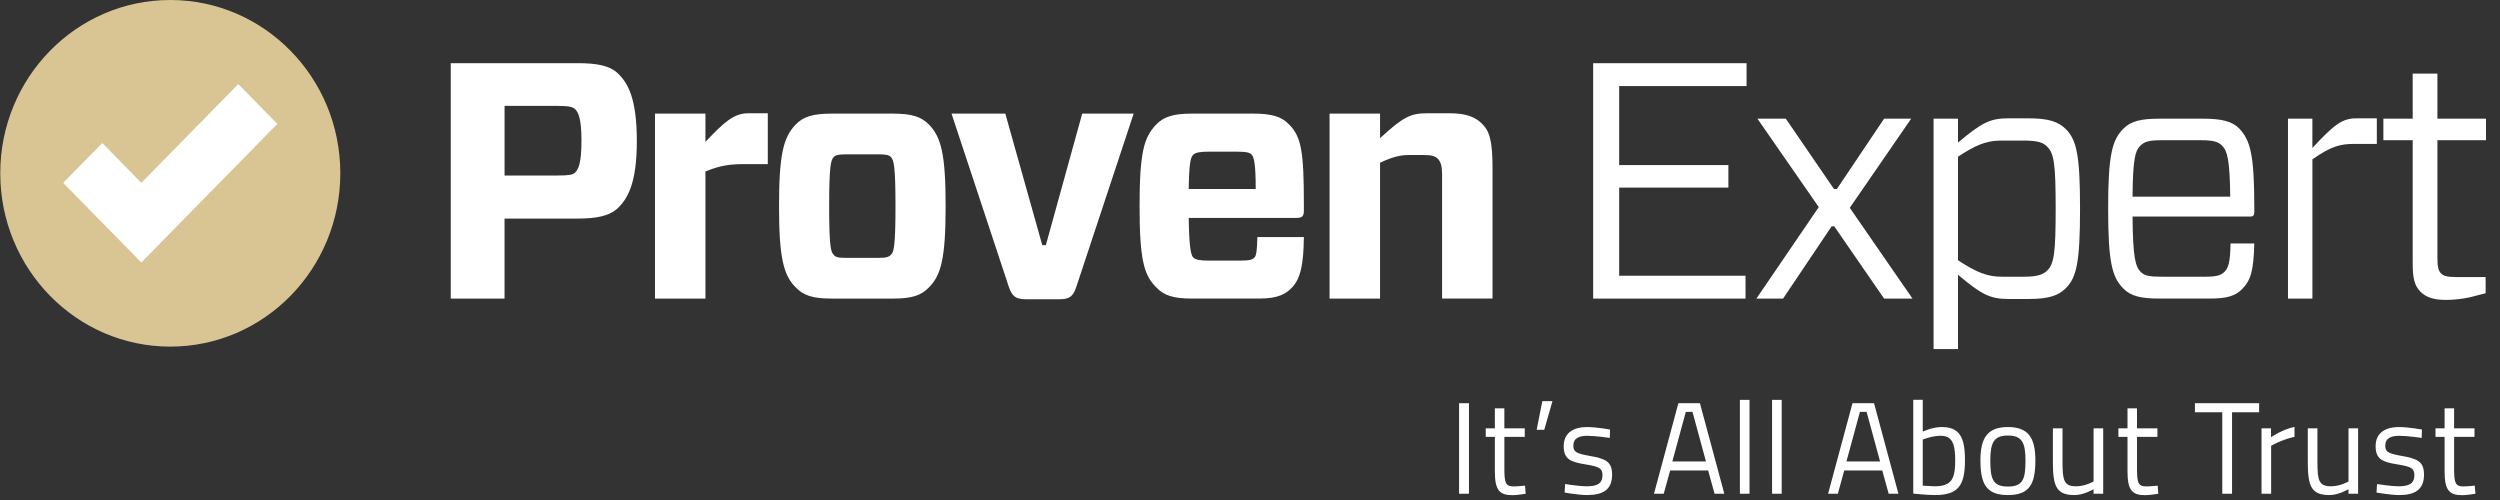 <svg width="175" height="35" viewBox="0 0 175 35" fill="none" xmlns="http://www.w3.org/2000/svg">
<rect x="0" y="0" width="175" height="35" fill="#333333" stroke="none"/>
<path d="M23.822 12.128C23.822 18.83 18.494 24.263 11.92 24.263C5.346 24.263 0.018 18.83 0.018 12.128C0.018 5.431 5.347 0 11.92 0C18.493 0 23.822 5.431 23.822 12.128Z" fill="#D9C594"/>
<path d="M16.679 5.888L9.893 12.801L7.16 10.012L4.424 12.801L9.893 18.373L19.413 8.673L16.679 5.888Z" fill="white"/>
<path d="M43.195 14.617C42.64 15.112 41.761 15.3 40.444 15.3H35.318V20.9H31.552V4.422H40.443C41.76 4.422 42.639 4.588 43.194 5.085C43.933 5.764 44.578 6.827 44.578 9.885C44.579 12.873 43.912 13.958 43.195 14.617ZM38.967 12.286C39.821 12.286 40.076 12.237 40.238 12.097C40.492 11.859 40.702 11.438 40.702 9.84C40.702 8.236 40.47 7.838 40.238 7.623C40.077 7.484 39.822 7.411 38.967 7.411H35.319V12.287L38.967 12.286ZM45.849 20.9V7.954H49.381V9.93C50.698 8.543 51.368 7.929 52.385 7.929H53.746V11.487H52.107C51.136 11.487 50.398 11.578 49.381 12.005V20.9H45.849ZM55.685 20.102C54.855 19.257 54.532 18.078 54.532 14.428C54.532 10.756 54.854 9.603 55.685 8.731C56.217 8.165 56.912 7.954 58.204 7.954H62.523C63.817 7.954 64.487 8.165 65.04 8.731C65.871 9.603 66.194 10.755 66.194 14.428C66.194 18.103 65.871 19.257 65.04 20.102C64.487 20.693 63.817 20.9 62.523 20.9H58.204C56.912 20.9 56.241 20.692 55.685 20.102ZM58.342 17.816C58.48 18.005 58.666 18.052 59.267 18.052H61.459C62.059 18.052 62.244 17.981 62.383 17.816C62.568 17.63 62.684 17.204 62.684 14.428C62.684 11.651 62.568 11.227 62.383 11.015C62.245 10.851 62.059 10.803 61.459 10.803H59.267C58.666 10.803 58.48 10.852 58.342 11.015C58.157 11.227 58.041 11.651 58.041 14.428C58.041 17.204 58.157 17.63 58.342 17.816ZM75.335 20.102C75.105 20.784 74.831 20.948 74.136 20.948H71.826C71.156 20.948 70.855 20.784 70.626 20.102L66.607 7.954H70.372L72.959 17.158H73.211L75.754 7.954H79.356L75.335 20.102ZM83.211 15.254C83.233 17.299 83.372 17.843 83.51 18.005C83.674 18.196 84.042 18.243 84.642 18.243H86.79C87.506 18.243 87.692 18.171 87.83 18.005C87.945 17.864 87.992 17.513 88.015 16.595H91.271C91.247 18.526 91.041 19.515 90.418 20.15C90.025 20.547 89.514 20.899 88.152 20.899H83.441C82.147 20.899 81.477 20.692 80.923 20.101C80.092 19.256 79.77 18.242 79.77 14.427C79.77 10.614 80.092 9.603 80.923 8.73C81.456 8.164 82.147 7.953 83.441 7.953H87.738C89.03 7.953 89.725 8.164 90.255 8.73C91.086 9.582 91.271 10.59 91.271 14.312V14.734C91.271 15.112 91.176 15.254 90.76 15.254H83.211ZM83.211 13.228H87.9C87.9 11.486 87.783 11.014 87.621 10.827C87.484 10.685 87.274 10.615 86.559 10.615H84.642C84.042 10.615 83.674 10.664 83.51 10.851C83.349 11.014 83.233 11.414 83.211 13.228ZM93.07 20.9V7.954H96.604V9.672C98.243 8.164 98.75 7.928 99.928 7.928H101.475C102.562 7.928 103.255 8.164 103.739 8.659C104.27 9.176 104.477 9.861 104.477 11.766V20.899H100.946V12.192C100.946 11.65 100.853 11.344 100.668 11.133C100.458 10.919 100.229 10.851 99.603 10.851H98.61C98.01 10.851 97.456 10.99 96.603 11.393V20.9H93.07ZM122.188 20.9H111.521V4.422H122.259V6.023H113.342V11.556H120.987V13.132H113.342V19.301H122.187L122.188 20.9ZM122.949 20.9L127.314 14.497L123.021 8.309H125.008L128.377 13.228H128.584L131.887 8.309H133.782L129.485 14.547L133.874 20.9H131.886L128.399 15.843H128.213L124.817 20.9H122.949ZM137.06 8.309V9.979C138.697 8.613 139.276 8.283 140.569 8.283H142.001C143.41 8.283 144.101 8.52 144.632 9.059C145.35 9.816 145.603 10.803 145.603 14.594C145.603 18.41 145.35 19.396 144.632 20.151C144.102 20.693 143.41 20.928 142.001 20.928H140.569C139.3 20.928 138.674 20.598 137.06 19.231V24.433H135.35V8.309H137.06ZM137.06 10.969V18.219C138.328 19.041 139.07 19.371 140.132 19.371H141.654C142.649 19.371 143.041 19.206 143.319 18.928C143.778 18.456 143.897 17.726 143.897 14.594C143.897 11.487 143.778 10.732 143.319 10.285C143.041 9.979 142.649 9.84 141.654 9.84H140.086C139.021 9.84 138.284 10.166 137.06 10.969ZM149.278 15.159C149.3 18.031 149.486 18.667 149.834 19.019C150.111 19.301 150.432 19.37 151.31 19.37H154.382C155.146 19.37 155.467 19.278 155.722 19.019C155.998 18.733 156.114 18.335 156.138 17.041H157.799C157.755 18.969 157.546 19.631 156.945 20.239C156.486 20.713 155.883 20.899 154.706 20.899H151.15C149.878 20.899 149.162 20.736 148.632 20.195C147.849 19.395 147.57 18.384 147.57 14.593C147.57 10.826 147.849 9.814 148.632 9.012C149.162 8.472 149.878 8.308 151.15 8.308H154.247C155.491 8.308 156.256 8.492 156.739 8.987C157.524 9.814 157.8 10.826 157.8 14.475V14.873C157.8 15.061 157.729 15.158 157.524 15.158H149.278V15.159ZM149.278 13.767H156.115C156.091 11.18 155.908 10.543 155.539 10.191C155.284 9.93 154.959 9.815 154.059 9.815H151.311C150.433 9.815 150.111 9.909 149.809 10.213C149.463 10.566 149.301 11.133 149.278 13.767ZM160.159 20.9V8.309H161.867V10.357C163.367 8.754 163.923 8.282 164.96 8.282H166.378V10.074H164.8C163.852 10.074 163.208 10.213 161.868 11.155V20.9H160.159ZM173.992 20.526L172.906 20.807C172.359 20.927 171.802 20.989 171.243 20.994C170.435 20.994 169.858 20.852 169.42 20.407C169.003 19.983 168.888 19.441 168.888 18.427V9.814H166.837V8.309H168.888V5.152H170.619V8.309H174.019V9.815H170.619V18.031C170.619 18.688 170.69 18.97 170.875 19.137C171.015 19.302 171.268 19.396 171.96 19.396H173.994V20.526H173.992ZM102.136 28.226H102.828V34.562H102.136V28.226ZM105.306 30.579V32.768C105.306 33.766 105.369 34.05 105.953 34.05C106.205 34.05 106.752 33.995 106.752 33.995L106.797 34.563C106.797 34.563 106.194 34.663 105.88 34.663C104.954 34.663 104.64 34.306 104.64 32.988V30.579H104.002V29.984H104.64V28.584H105.305V29.984H106.733V30.579H105.306ZM107.962 28.081H108.672L108.097 30.085H107.567L107.962 28.081ZM112.685 30.653C112.685 30.653 111.688 30.506 111.113 30.506C110.557 30.506 110.134 30.662 110.134 31.203C110.134 31.633 110.35 31.752 111.301 31.917C112.424 32.109 112.847 32.337 112.847 33.226C112.847 34.297 112.182 34.654 111.103 34.654C110.528 34.654 109.522 34.481 109.522 34.481L109.558 33.885C109.558 33.885 110.582 34.041 111.04 34.041C111.776 34.041 112.172 33.876 112.172 33.254C112.172 32.778 111.938 32.659 110.96 32.503C109.944 32.338 109.459 32.146 109.459 31.23C109.459 30.223 110.259 29.893 111.077 29.893C111.751 29.893 112.703 30.066 112.703 30.066L112.685 30.653ZM117.486 28.226H118.995L120.702 34.562H120.019L119.57 32.932H116.91L116.461 34.562H115.778L117.486 28.226ZM117.064 32.301H119.417L118.474 28.831H118.007L117.064 32.301ZM121.792 27.989H122.466V34.563H121.792V27.989ZM124.045 27.989H124.719V34.563H124.045V27.989ZM129.674 28.226H131.183L132.89 34.562H132.207L131.758 32.932H129.098L128.649 34.562H127.966L129.674 28.226ZM129.252 32.301H131.605L130.662 28.831H130.195L129.252 32.301ZM137.548 32.2C137.548 34.021 137.062 34.654 135.427 34.654C134.888 34.654 133.928 34.553 133.928 34.553V27.988H134.593V30.212C134.593 30.212 135.275 29.892 135.913 29.892C137.134 29.893 137.548 30.552 137.548 32.2ZM136.864 32.2C136.864 31.019 136.631 30.505 135.841 30.505C135.22 30.505 134.592 30.771 134.592 30.771V33.994C134.592 33.994 135.176 34.04 135.417 34.04C136.65 34.041 136.864 33.482 136.864 32.2ZM142.476 32.219C142.476 33.885 142.072 34.654 140.553 34.654C139.044 34.654 138.63 33.885 138.63 32.219C138.63 30.645 139.133 29.893 140.553 29.893C141.982 29.893 142.476 30.644 142.476 32.219ZM141.784 32.219C141.784 30.946 141.514 30.488 140.553 30.488C139.6 30.488 139.322 30.946 139.322 32.219C139.322 33.519 139.492 34.059 140.553 34.059C141.623 34.059 141.784 33.518 141.784 32.219ZM147.224 29.984V34.562H146.55V34.242C146.55 34.242 145.876 34.654 145.22 34.654C143.962 34.654 143.702 34.058 143.702 32.374V29.984H144.376V32.364C144.376 33.629 144.483 34.041 145.319 34.041C145.984 34.041 146.551 33.702 146.551 33.702V29.985H147.224V29.984ZM149.591 30.579V32.768C149.591 33.766 149.654 34.05 150.238 34.05C150.49 34.05 151.037 33.995 151.037 33.995L151.083 34.563C151.083 34.563 150.48 34.663 150.166 34.663C149.24 34.663 148.925 34.306 148.925 32.988V30.579H148.288V29.984H148.925V28.584H149.59V29.984H151.019V30.579H149.591ZM153.646 28.226H158.139V28.859H156.243V34.562H155.56V28.859H153.646V28.226ZM158.306 29.984H158.971V30.607C158.971 30.607 159.752 30.057 160.615 29.884V30.579C159.771 30.753 158.98 31.203 158.98 31.203V34.563H158.306V29.984ZM165.067 29.984V34.562H164.394V34.242C164.394 34.242 163.72 34.654 163.064 34.654C161.806 34.654 161.546 34.058 161.546 32.374V29.984H162.22V32.364C162.22 33.629 162.327 34.041 163.163 34.041C163.828 34.041 164.395 33.702 164.395 33.702V29.985H165.067V29.984ZM169.519 30.653C169.519 30.653 168.521 30.506 167.946 30.506C167.39 30.506 166.967 30.662 166.967 31.203C166.967 31.633 167.183 31.752 168.135 31.917C169.258 32.109 169.68 32.337 169.68 33.226C169.68 34.297 169.015 34.654 167.937 34.654C167.361 34.654 166.356 34.481 166.356 34.481L166.391 33.885C166.391 33.885 167.416 34.041 167.874 34.041C168.61 34.041 169.006 33.876 169.006 33.254C169.006 32.778 168.771 32.659 167.793 32.503C166.777 32.338 166.293 32.146 166.293 31.23C166.293 30.223 167.092 29.893 167.91 29.893C168.584 29.893 169.536 30.066 169.536 30.066L169.519 30.653ZM171.788 30.579V32.768C171.788 33.766 171.851 34.05 172.435 34.05C172.687 34.05 173.234 33.995 173.234 33.995L173.279 34.563C173.279 34.563 172.676 34.663 172.362 34.663C171.436 34.663 171.122 34.306 171.122 32.988V30.579H170.485V29.984H171.122V28.584H171.787V29.984H173.215V30.579H171.788Z" fill="white"/>
</svg>
